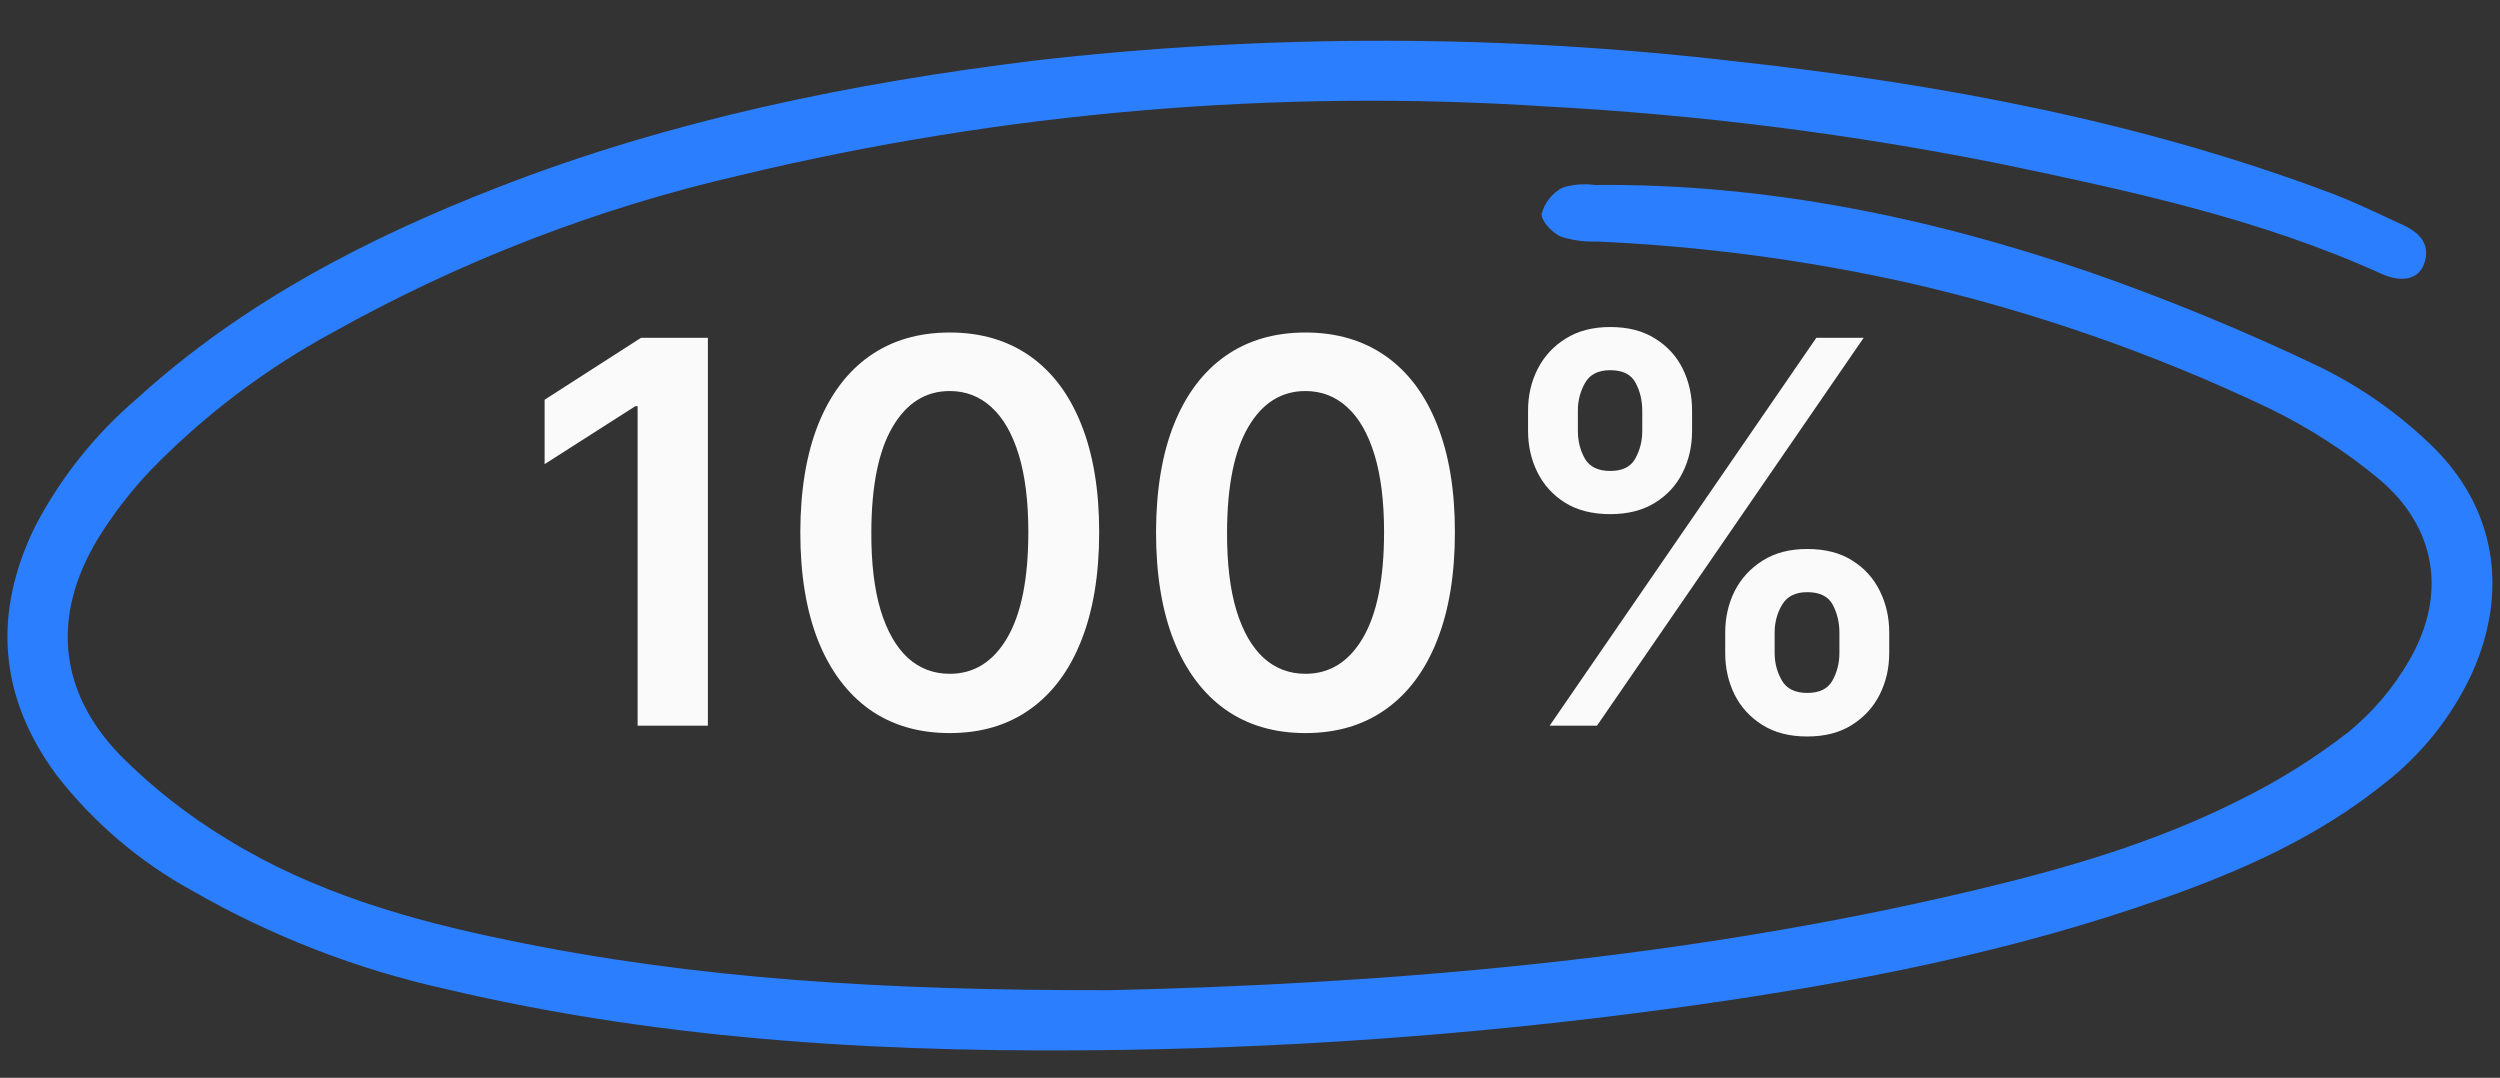 <svg width="225" height="97" viewBox="0 0 225 97" fill="none" xmlns="http://www.w3.org/2000/svg">
<rect x="0" y="0" width="225" height="97" fill="#333333" stroke="none"/>
<g clip-path="url(#clip0_5_526)">
<path d="M99.888 89.117C124.117 88.568 151.137 86.444 177.667 80.13C185.906 78.169 194.006 75.835 201.651 71.96C205.103 70.258 208.372 68.209 211.409 65.844C213.615 64.03 215.471 61.827 216.883 59.343C220.221 53.507 219.287 47.52 214.187 43.178C211.131 40.632 207.775 38.468 204.196 36.735C193.855 31.811 183.006 28.034 171.842 25.472C162.609 23.408 153.213 22.158 143.761 21.738C142.646 21.784 141.532 21.634 140.469 21.294C139.699 20.944 138.661 19.858 138.753 19.228C138.888 18.734 139.123 18.272 139.442 17.87C139.76 17.469 140.158 17.137 140.61 16.894C141.556 16.596 142.556 16.512 143.539 16.649C158.898 16.497 173.733 19.567 188.171 24.527C195.208 26.985 202.105 29.83 208.829 33.047C212.403 34.804 215.689 37.095 218.575 39.84C224.632 45.512 225.869 53.169 222.426 60.709C220.62 64.561 217.924 67.93 214.56 70.536C208.654 75.286 201.861 78.321 194.789 80.818C181.133 85.662 166.976 88.416 152.666 90.447C135.649 92.862 118.497 94.21 101.312 94.486C80.712 94.813 60.24 93.762 40.118 89.012C32.086 87.229 24.373 84.234 17.242 80.13C12.535 77.54 8.404 74.017 5.104 69.777C-0.148 62.681 -0.673 55.141 3.201 47.298C5.467 42.985 8.528 39.139 12.223 35.965C21.759 27.27 32.999 21.446 44.904 16.824C60.427 10.79 76.603 7.487 93.083 5.456C114.134 3.042 135.392 3.073 156.436 5.549C174.655 7.568 192.617 10.906 209.857 17.407C212.062 18.248 214.187 19.287 216.334 20.279C217.828 20.979 218.796 22.064 218.154 23.78C217.676 25.099 216.229 25.496 214.303 24.632C203.449 19.707 191.906 17.232 180.339 14.805C166.797 12.076 153.073 10.333 139.279 9.588C114.9 7.988 90.419 10.069 66.659 15.762C53.788 18.721 41.405 23.5 29.882 29.954C23.841 33.232 18.331 37.407 13.542 42.338C11.745 44.233 10.149 46.31 8.78 48.535C4.625 55.456 5.279 62.261 10.846 68.003C13.741 70.903 16.978 73.439 20.487 75.555C28.213 80.305 36.827 82.791 45.651 84.6C62.597 88.125 79.719 89.152 99.888 89.117Z" fill="#2B7FFF"/>
</g>
<path d="M63.709 30.403V65.312H57.386V36.557H57.181L49.016 41.773V35.977L57.692 30.403H63.709ZM85.476 65.977C82.67 65.977 80.26 65.267 78.249 63.847C76.249 62.415 74.709 60.352 73.63 57.659C72.562 54.955 72.028 51.699 72.028 47.892C72.039 44.085 72.579 40.847 73.647 38.176C74.726 35.494 76.266 33.449 78.266 32.04C80.278 30.631 82.681 29.926 85.476 29.926C88.272 29.926 90.675 30.631 92.687 32.04C94.698 33.449 96.238 35.494 97.306 38.176C98.385 40.858 98.925 44.097 98.925 47.892C98.925 51.71 98.385 54.972 97.306 57.676C96.238 60.369 94.698 62.426 92.687 63.847C90.687 65.267 88.283 65.977 85.476 65.977ZM85.476 60.642C87.658 60.642 89.38 59.568 90.641 57.42C91.914 55.261 92.55 52.085 92.55 47.892C92.55 45.119 92.26 42.79 91.681 40.903C91.101 39.017 90.283 37.597 89.226 36.642C88.17 35.676 86.92 35.193 85.476 35.193C83.306 35.193 81.59 36.273 80.329 38.432C79.067 40.58 78.431 43.733 78.42 47.892C78.408 50.676 78.687 53.017 79.255 54.915C79.834 56.812 80.653 58.244 81.709 59.21C82.766 60.165 84.022 60.642 85.476 60.642ZM117.492 65.977C114.685 65.977 112.276 65.267 110.265 63.847C108.265 62.415 106.725 60.352 105.645 57.659C104.577 54.955 104.043 51.699 104.043 47.892C104.055 44.085 104.594 40.847 105.662 38.176C106.742 35.494 108.282 33.449 110.282 32.04C112.293 30.631 114.697 29.926 117.492 29.926C120.287 29.926 122.691 30.631 124.702 32.04C126.714 33.449 128.253 35.494 129.322 38.176C130.401 40.858 130.941 44.097 130.941 47.892C130.941 51.71 130.401 54.972 129.322 57.676C128.253 60.369 126.714 62.426 124.702 63.847C122.702 65.267 120.299 65.977 117.492 65.977ZM117.492 60.642C119.674 60.642 121.395 59.568 122.657 57.42C123.93 55.261 124.566 52.085 124.566 47.892C124.566 45.119 124.276 42.79 123.697 40.903C123.117 39.017 122.299 37.597 121.242 36.642C120.185 35.676 118.935 35.193 117.492 35.193C115.322 35.193 113.606 36.273 112.344 38.432C111.083 40.58 110.447 43.733 110.435 47.892C110.424 50.676 110.702 53.017 111.27 54.915C111.85 56.812 112.668 58.244 113.725 59.21C114.782 60.165 116.037 60.642 117.492 60.642ZM155.269 58.767V56.926C155.269 55.574 155.553 54.33 156.121 53.193C156.701 52.057 157.542 51.142 158.644 50.449C159.746 49.756 161.081 49.409 162.65 49.409C164.263 49.409 165.616 49.756 166.706 50.449C167.797 51.131 168.621 52.04 169.178 53.176C169.746 54.312 170.03 55.562 170.03 56.926V58.767C170.03 60.119 169.746 61.364 169.178 62.5C168.61 63.636 167.775 64.551 166.672 65.244C165.582 65.938 164.241 66.284 162.65 66.284C161.059 66.284 159.712 65.938 158.61 65.244C157.508 64.551 156.672 63.636 156.104 62.5C155.547 61.364 155.269 60.119 155.269 58.767ZM159.718 56.926V58.767C159.718 59.665 159.934 60.489 160.366 61.239C160.797 61.989 161.559 62.364 162.65 62.364C163.752 62.364 164.508 61.994 164.917 61.256C165.337 60.506 165.547 59.676 165.547 58.767V56.926C165.547 56.017 165.349 55.188 164.951 54.438C164.553 53.676 163.786 53.295 162.65 53.295C161.581 53.295 160.826 53.676 160.383 54.438C159.939 55.188 159.718 56.017 159.718 56.926ZM137.525 38.79V36.949C137.525 35.585 137.814 34.335 138.394 33.199C138.974 32.062 139.814 31.153 140.917 30.472C142.019 29.778 143.354 29.432 144.922 29.432C146.525 29.432 147.871 29.778 148.962 30.472C150.064 31.153 150.894 32.062 151.451 33.199C152.008 34.335 152.286 35.585 152.286 36.949V38.79C152.286 40.153 152.002 41.403 151.434 42.54C150.877 43.665 150.047 44.568 148.945 45.25C147.843 45.932 146.502 46.273 144.922 46.273C143.32 46.273 141.968 45.932 140.866 45.25C139.775 44.568 138.945 43.659 138.377 42.523C137.809 41.386 137.525 40.142 137.525 38.79ZM142.008 36.949V38.79C142.008 39.699 142.218 40.528 142.638 41.278C143.07 42.017 143.831 42.386 144.922 42.386C146.013 42.386 146.763 42.017 147.172 41.278C147.593 40.528 147.803 39.699 147.803 38.79V36.949C147.803 36.04 147.604 35.21 147.206 34.46C146.809 33.699 146.047 33.318 144.922 33.318C143.843 33.318 143.087 33.699 142.655 34.46C142.224 35.222 142.008 36.051 142.008 36.949ZM139.468 65.312L163.468 30.403H167.729L143.729 65.312H139.468Z" fill="#FAFAFA"/>
<defs>
<clipPath id="clip0_5_526">
<rect width="224" height="96" fill="white" transform="translate(0.33 0.812)"/>
</clipPath>
</defs>
</svg>
